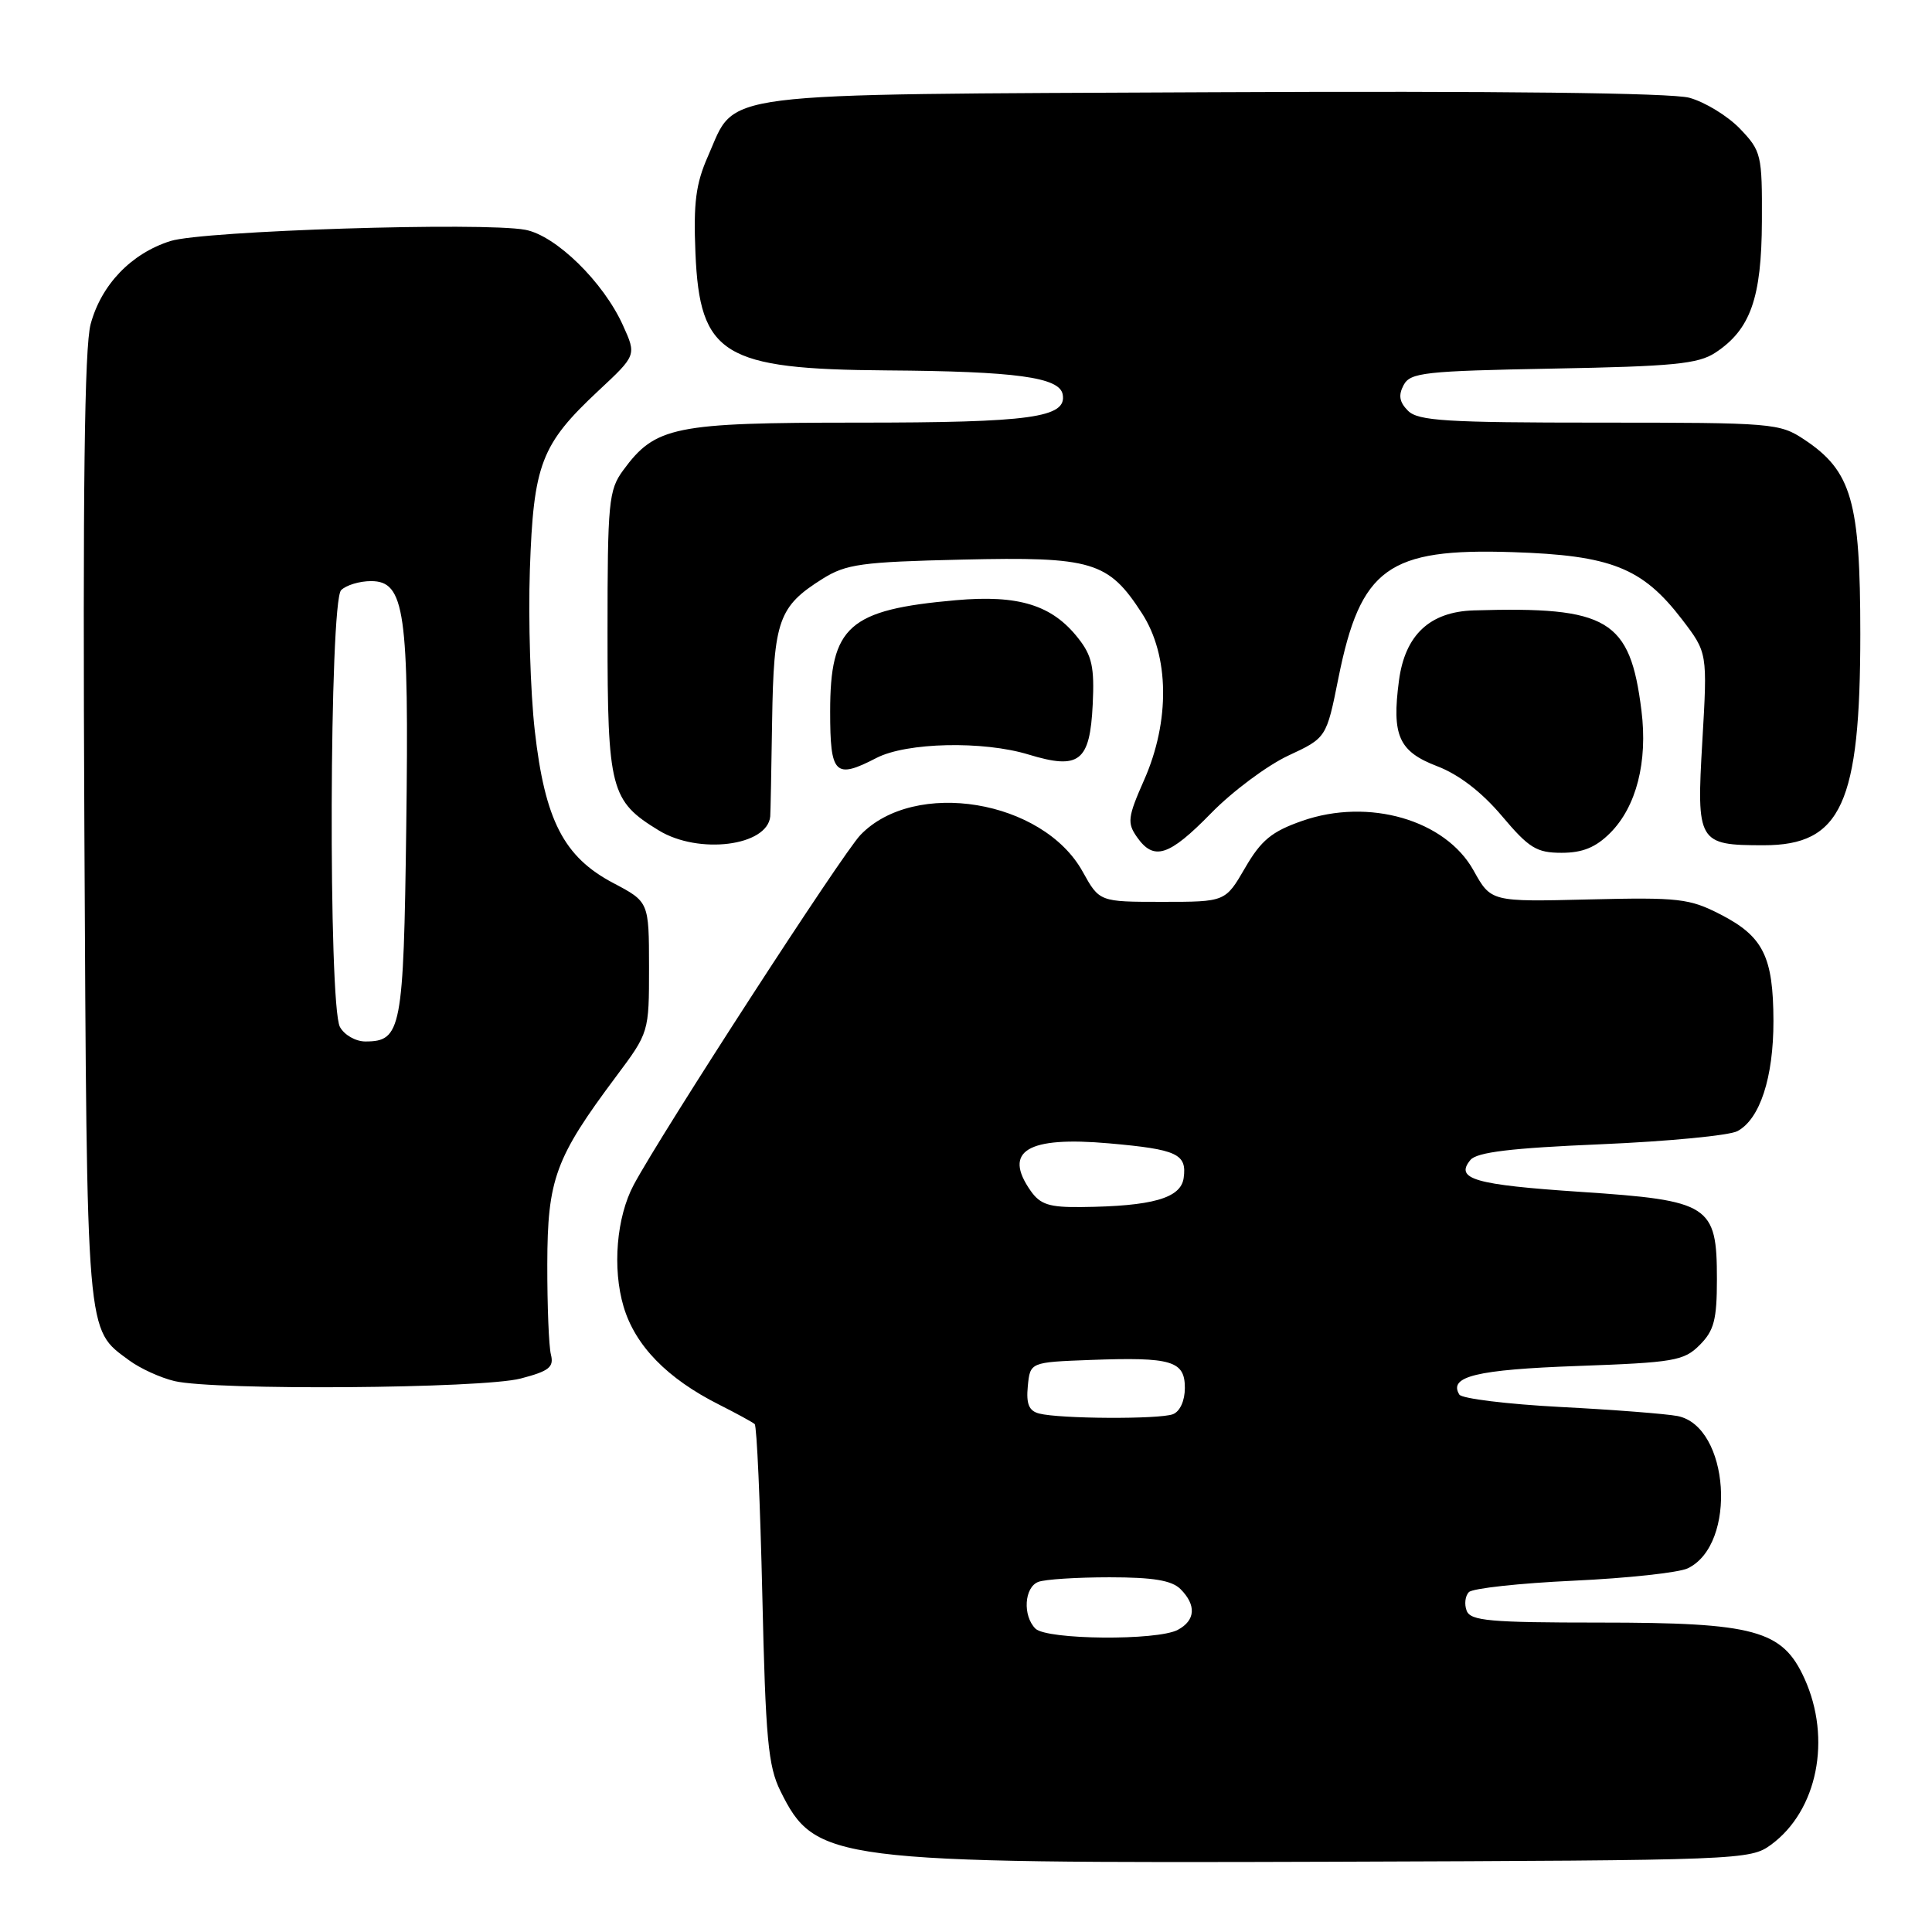<?xml version="1.0" encoding="UTF-8" standalone="no"?>
<!DOCTYPE svg PUBLIC "-//W3C//DTD SVG 1.1//EN" "http://www.w3.org/Graphics/SVG/1.1/DTD/svg11.dtd" >
<svg xmlns="http://www.w3.org/2000/svg" xmlns:xlink="http://www.w3.org/1999/xlink" version="1.1" viewBox="0 0 256 256">
 <g >
 <path fill="currentColor"
d=" M 234.68 244.43 C 240.82 239.92 242.73 230.41 239.10 222.41 C 236.18 215.99 232.56 215.00 211.95 215.00 C 197.43 215.00 194.85 214.77 194.34 213.43 C 194.01 212.57 194.14 211.46 194.64 210.96 C 195.14 210.46 201.38 209.78 208.52 209.45 C 215.66 209.12 222.46 208.38 223.64 207.81 C 230.23 204.64 229.16 188.97 222.27 187.63 C 220.75 187.34 213.76 186.79 206.73 186.43 C 199.71 186.06 193.70 185.32 193.37 184.79 C 191.89 182.39 195.64 181.48 209.02 181.00 C 221.83 180.54 223.13 180.32 225.22 178.22 C 227.12 176.32 227.50 174.87 227.50 169.50 C 227.50 159.66 226.58 159.07 209.45 157.93 C 195.36 156.99 192.74 156.23 194.84 153.70 C 195.69 152.67 200.25 152.12 212.13 151.62 C 221.01 151.24 229.15 150.46 230.22 149.88 C 233.20 148.29 235.00 142.78 234.99 135.28 C 234.97 126.76 233.64 124.09 228.00 121.18 C 223.85 119.05 222.48 118.89 210.53 119.18 C 197.57 119.50 197.57 119.50 195.26 115.35 C 191.54 108.64 181.37 105.69 172.55 108.77 C 168.51 110.18 167.11 111.33 164.98 115.00 C 162.37 119.50 162.37 119.50 154.02 119.50 C 145.68 119.50 145.68 119.50 143.46 115.50 C 138.18 105.97 121.19 103.17 114.01 110.64 C 111.62 113.12 87.66 150.10 83.97 157.00 C 81.69 161.27 81.12 168.06 82.63 173.14 C 84.17 178.31 88.39 182.65 95.28 186.12 C 97.60 187.29 99.72 188.45 100.00 188.70 C 100.28 188.96 100.73 199.14 101.01 211.33 C 101.44 230.40 101.78 234.03 103.41 237.32 C 108.02 246.64 110.13 246.91 176.68 246.69 C 230.76 246.50 231.91 246.46 234.68 244.43 Z  M 69.00 182.66 C 72.75 181.68 73.42 181.16 73.00 179.49 C 72.72 178.40 72.51 173.00 72.52 167.50 C 72.54 156.24 73.58 153.42 81.63 142.65 C 86.00 136.80 86.00 136.80 86.00 128.15 C 85.99 119.50 85.99 119.50 81.25 117.00 C 74.71 113.55 72.20 108.68 70.86 96.81 C 70.28 91.69 69.99 82.10 70.21 75.50 C 70.69 61.48 71.69 58.89 79.29 51.78 C 84.34 47.07 84.34 47.07 82.55 43.12 C 79.96 37.37 73.67 31.22 69.61 30.45 C 63.99 29.40 26.90 30.57 22.58 31.94 C 17.38 33.59 13.42 37.72 12.01 42.95 C 11.19 46.00 10.96 64.95 11.18 109.85 C 11.53 177.92 11.37 176.00 17.12 180.26 C 18.57 181.33 21.27 182.56 23.12 183.00 C 28.46 184.26 63.89 184.00 69.00 182.66 Z  M 160.48 107.75 C 163.30 104.86 167.90 101.44 170.69 100.13 C 175.76 97.77 175.76 97.77 177.35 89.83 C 180.28 75.26 183.93 72.62 200.40 73.16 C 213.49 73.58 217.62 75.22 222.88 82.08 C 226.25 86.49 226.25 86.49 225.57 98.18 C 224.78 111.66 224.98 112.00 233.71 112.00 C 243.98 112.00 246.50 106.49 246.50 84.00 C 246.50 66.41 245.36 62.43 239.10 58.26 C 235.81 56.07 234.96 56.00 211.92 56.00 C 191.65 56.00 187.91 55.77 186.57 54.43 C 185.42 53.28 185.27 52.37 185.99 51.02 C 186.88 49.36 188.75 49.16 205.78 48.84 C 221.66 48.55 225.01 48.23 227.28 46.74 C 231.94 43.68 233.42 39.51 233.46 29.32 C 233.50 20.49 233.39 20.02 230.55 17.05 C 228.92 15.36 225.90 13.51 223.83 12.95 C 221.42 12.31 198.61 12.04 160.74 12.22 C 93.58 12.54 97.65 12.02 93.81 20.70 C 92.20 24.34 91.87 26.87 92.15 33.54 C 92.72 47.03 95.81 48.93 117.50 49.08 C 134.63 49.20 140.38 49.99 140.81 52.25 C 141.40 55.34 136.63 56.00 113.68 56.00 C 89.28 56.00 86.84 56.50 82.57 62.32 C 80.65 64.94 80.50 66.51 80.50 83.87 C 80.50 104.63 80.89 106.13 87.30 110.04 C 92.58 113.26 101.69 112.11 102.06 108.18 C 102.10 107.81 102.21 102.10 102.31 95.50 C 102.52 82.17 103.17 80.35 109.00 76.69 C 112.12 74.74 114.14 74.46 127.49 74.15 C 144.75 73.75 146.86 74.38 151.31 81.26 C 154.95 86.86 155.06 95.56 151.59 103.38 C 149.43 108.27 149.34 109.04 150.65 110.91 C 152.89 114.11 154.89 113.47 160.48 107.75 Z  M 213.36 110.37 C 216.83 106.89 218.35 100.95 217.50 94.15 C 215.99 82.06 213.12 80.35 195.31 80.88 C 189.46 81.05 186.17 84.13 185.37 90.18 C 184.40 97.48 185.34 99.58 190.44 101.53 C 193.31 102.63 196.33 104.95 199.00 108.11 C 202.60 112.38 203.60 113.00 206.92 113.00 C 209.70 113.00 211.44 112.29 213.36 110.37 Z  M 116.14 100.43 C 120.12 98.37 130.27 98.14 136.29 99.98 C 143.02 102.03 144.42 100.93 144.79 93.34 C 145.03 88.43 144.70 86.88 142.87 84.57 C 139.42 80.17 134.98 78.79 126.66 79.53 C 112.44 80.79 110.00 82.96 110.00 94.28 C 110.00 102.64 110.63 103.28 116.14 100.43 Z  M 137.20 215.80 C 135.49 214.09 135.72 210.32 137.58 209.61 C 138.45 209.27 142.69 209.00 147.01 209.00 C 152.81 209.00 155.27 209.41 156.43 210.57 C 158.54 212.69 158.41 214.71 156.07 215.96 C 153.35 217.42 138.69 217.29 137.20 215.80 Z  M 137.69 187.30 C 136.34 186.95 135.96 186.04 136.19 183.67 C 136.50 180.50 136.50 180.50 144.50 180.20 C 155.27 179.80 157.00 180.32 157.00 183.91 C 157.00 185.61 156.35 187.03 155.42 187.39 C 153.62 188.08 140.44 188.01 137.69 187.30 Z  M 136.56 157.78 C 132.87 152.51 136.12 150.54 146.95 151.50 C 155.99 152.30 157.29 152.90 156.84 156.10 C 156.46 158.77 152.68 159.84 143.31 159.94 C 139.04 159.99 137.84 159.61 136.56 157.78 Z  M 45.04 136.07 C 43.49 133.17 43.64 79.76 45.20 78.20 C 45.86 77.54 47.64 77.00 49.16 77.00 C 53.64 77.00 54.21 80.99 53.83 109.60 C 53.48 136.46 53.18 138.00 48.41 138.00 C 47.12 138.00 45.61 137.13 45.04 136.07 Z "/>
</g>
</svg>